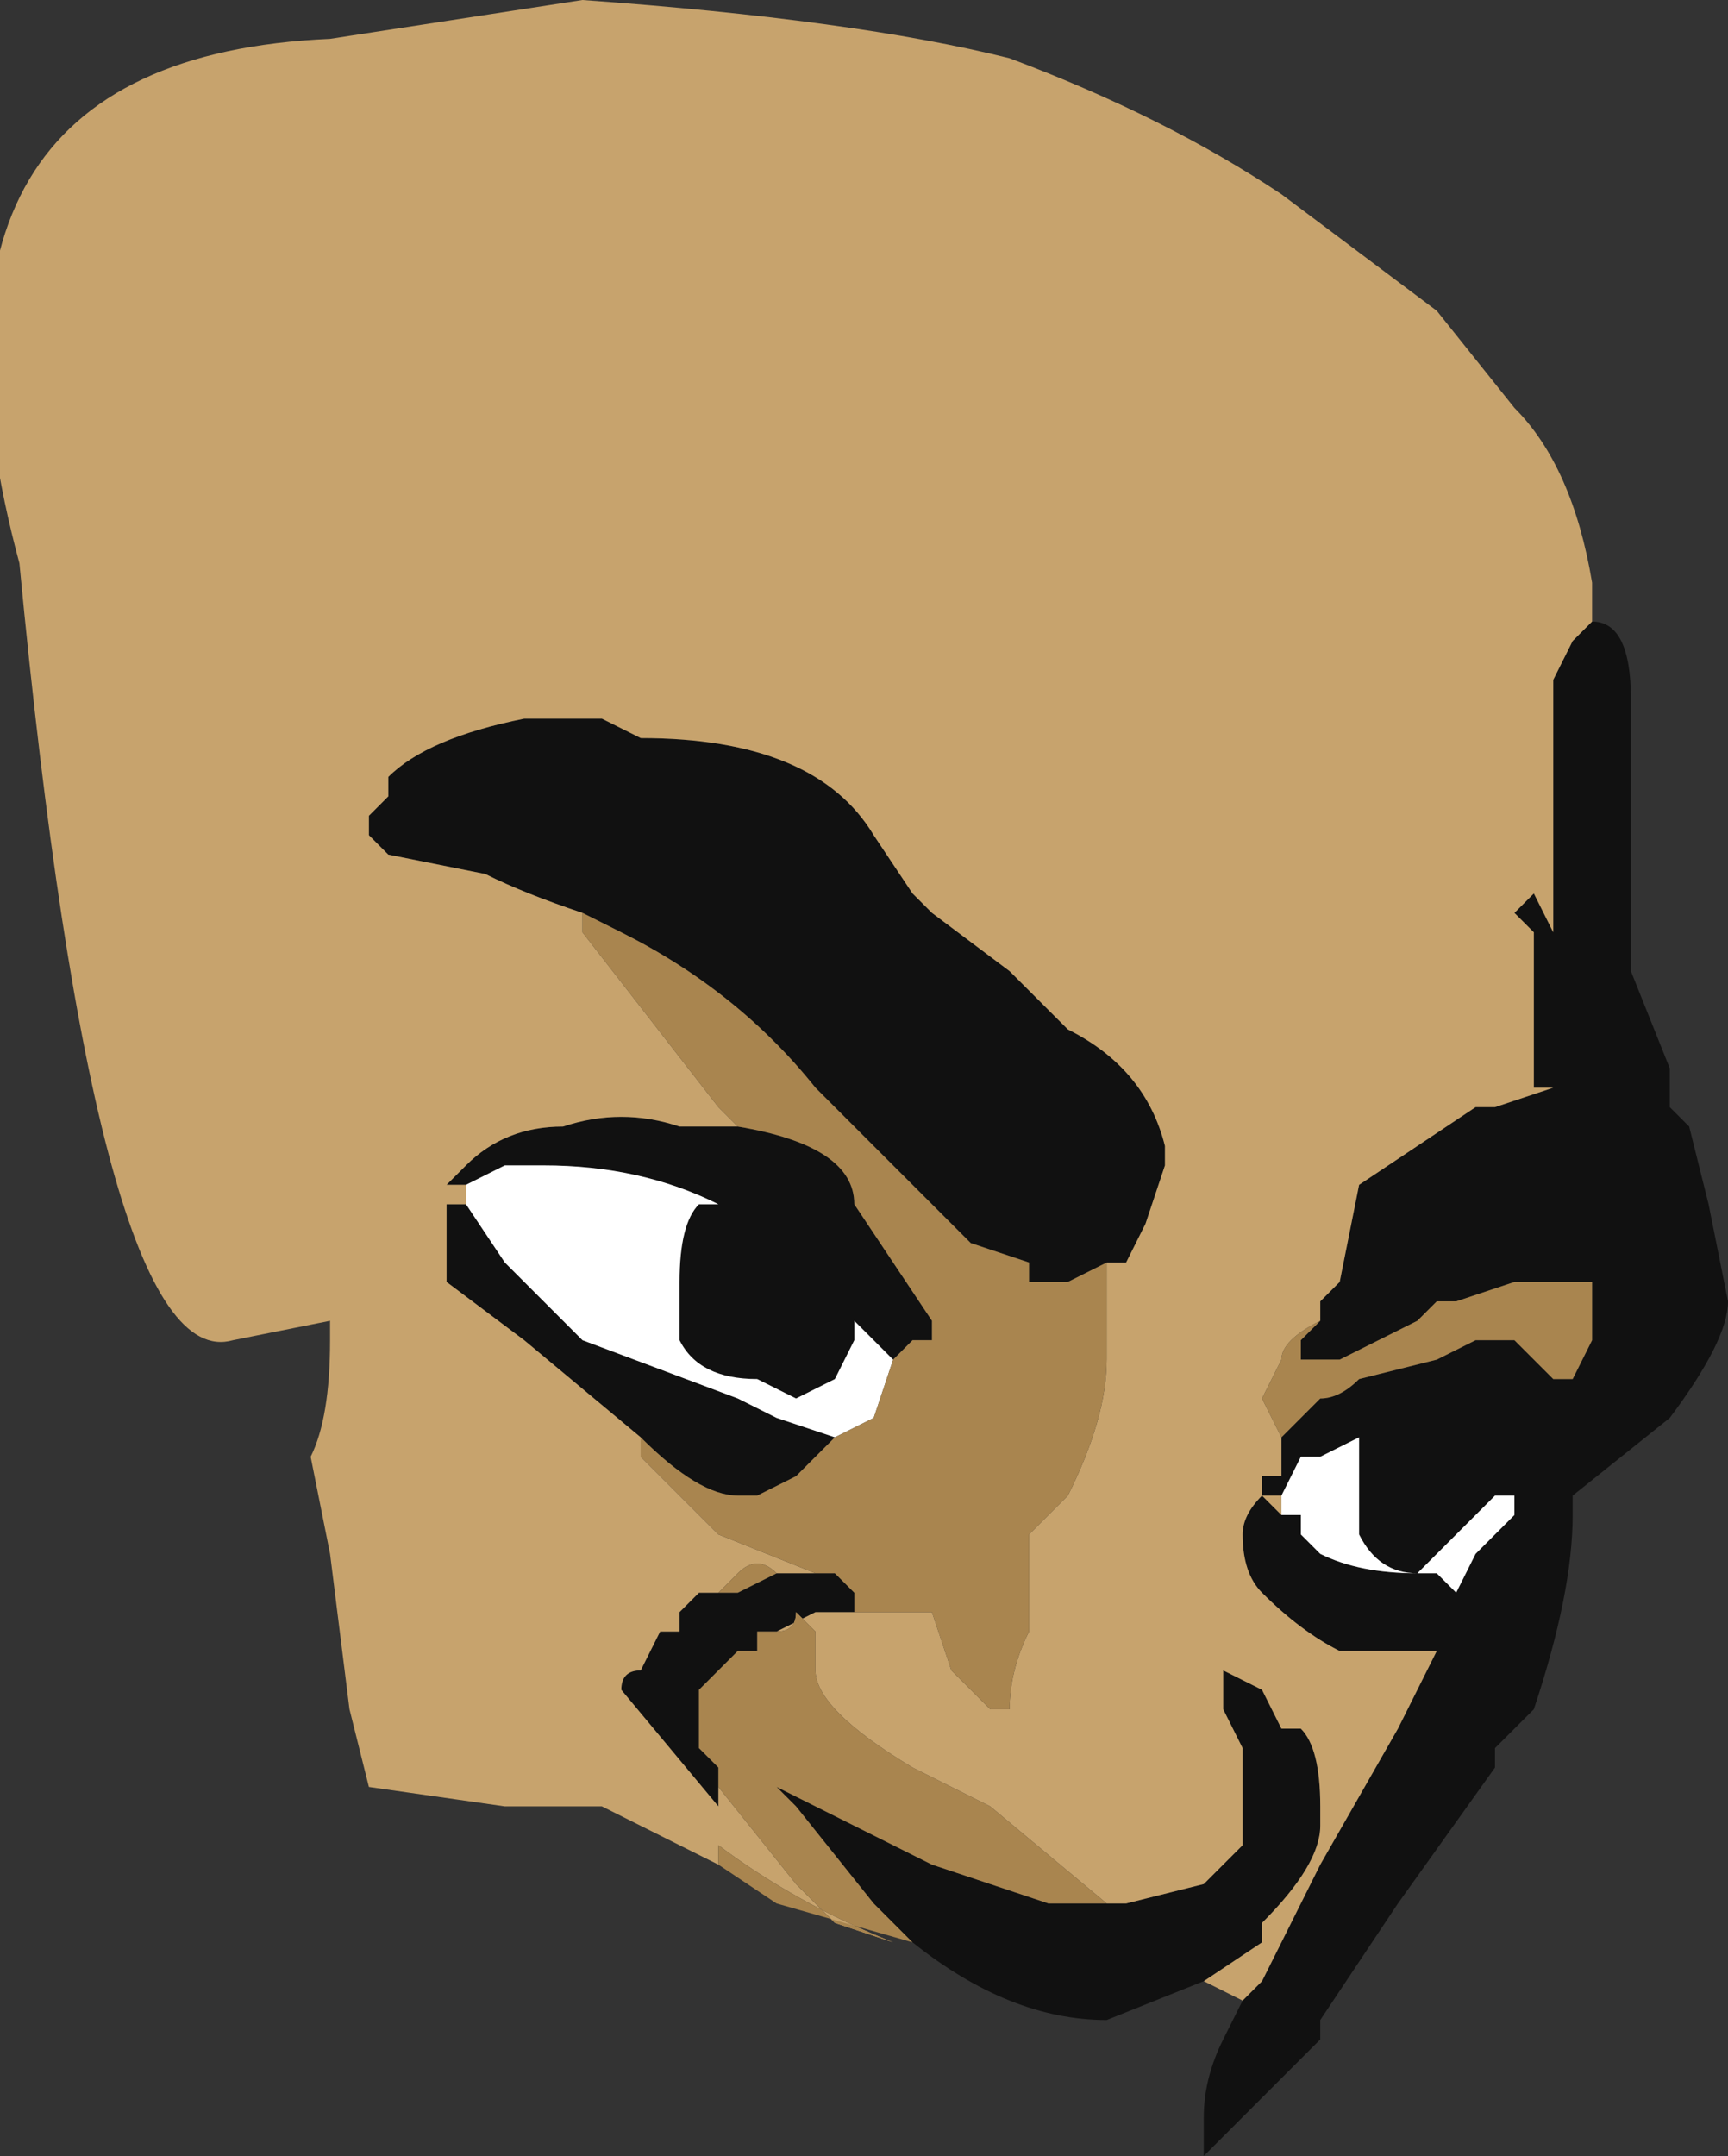 <?xml version="1.0" encoding="UTF-8" standalone="no"?>
<svg xmlns:ffdec="https://www.free-decompiler.com/flash" xmlns:xlink="http://www.w3.org/1999/xlink" ffdec:objectType="frame" height="38.85px" width="31.15px" xmlns="http://www.w3.org/2000/svg">
  <rect width="100%" height="100%" fill="#333333" stroke="none"/>
  <g transform="matrix(1.0, 0.0, 0.0, 1.0, 8.05, 15.4)">
    <use ffdec:characterId="470" height="5.55" transform="matrix(7.0, 0.0, 0.0, 7.0, -8.05, -15.4)" width="4.45" xlink:href="#shape0"/>
  </g>
  <defs>
    <g id="shape0" transform="matrix(1.0, 0.0, 0.0, 1.0, 1.15, 2.2)">
      <path d="M0.35 0.15 Q0.2 0.1 0.1 0.05 L-0.15 0.0 -0.2 -0.05 -0.2 -0.1 -0.15 -0.15 -0.15 -0.2 Q-0.05 -0.3 0.2 -0.35 L0.4 -0.35 0.5 -0.3 Q0.95 -0.3 1.1 -0.05 L1.2 0.1 1.25 0.15 1.45 0.3 1.6 0.45 Q1.8 0.55 1.85 0.75 L1.85 0.8 1.8 0.95 1.75 1.05 1.7 1.05 1.6 1.1 1.5 1.1 1.5 1.05 1.35 1.0 0.95 0.6 Q0.75 0.35 0.45 0.2 L0.35 0.15 M1.05 1.95 L0.95 1.95 0.85 2.0 0.8 2.0 0.8 2.05 0.75 2.05 0.65 2.15 0.65 2.25 0.65 2.3 0.7 2.35 0.7 2.4 0.7 2.45 0.45 2.15 Q0.45 2.1 0.5 2.1 L0.55 2.0 0.6 2.0 0.6 1.95 0.65 1.9 0.7 1.9 0.75 1.9 0.85 1.85 0.95 1.85 1.0 1.85 1.05 1.9 1.05 1.95 M1.75 2.7 L1.95 2.65 2.05 2.55 2.05 2.3 2.0 2.2 2.0 2.1 2.1 2.15 2.15 2.25 2.2 2.25 Q2.25 2.3 2.25 2.45 L2.25 2.5 Q2.25 2.6 2.1 2.75 L2.1 2.8 1.95 2.9 1.7 3.0 Q1.45 3.0 1.2 2.8 L1.1 2.7 0.9 2.45 0.85 2.4 1.25 2.6 1.55 2.7 1.75 2.7 M2.05 2.95 L2.1 2.9 2.25 2.6 2.45 2.25 2.55 2.05 2.3 2.05 Q2.2 2.0 2.1 1.9 2.05 1.85 2.05 1.75 2.05 1.7 2.1 1.65 L2.15 1.7 2.2 1.7 2.2 1.75 2.25 1.8 Q2.35 1.85 2.5 1.85 L2.55 1.85 2.6 1.9 2.65 1.8 2.75 1.7 2.75 1.65 2.7 1.65 2.5 1.85 Q2.4 1.85 2.35 1.75 L2.35 1.5 2.25 1.55 2.2 1.55 2.15 1.65 2.1 1.65 2.1 1.6 2.15 1.6 2.15 1.5 2.25 1.4 Q2.3 1.4 2.35 1.35 L2.55 1.3 2.65 1.25 2.75 1.25 Q2.8 1.3 2.85 1.35 L2.9 1.35 2.95 1.25 2.95 1.1 2.75 1.1 2.6 1.15 2.55 1.15 2.5 1.2 2.3 1.3 2.2 1.3 2.2 1.25 2.25 1.2 2.25 1.15 2.3 1.1 2.35 0.85 2.65 0.65 2.7 0.65 2.85 0.6 2.8 0.6 2.8 0.2 2.75 0.15 2.8 0.1 2.85 0.2 2.85 -0.45 2.9 -0.55 2.95 -0.6 Q3.05 -0.6 3.05 -0.4 L3.05 0.3 3.15 0.55 3.15 0.65 3.2 0.7 3.25 0.9 3.3 1.15 Q3.3 1.25 3.15 1.45 L2.9 1.65 2.9 1.7 Q2.9 1.9 2.8 2.2 L2.7 2.3 2.7 2.35 2.45 2.7 2.25 3.0 2.25 3.05 1.95 3.35 1.95 3.25 Q1.95 3.15 2.0 3.05 L2.05 2.95 M0.5 1.5 L0.2 1.25 0.0 1.1 0.0 0.9 0.05 0.9 0.15 1.05 0.35 1.25 0.75 1.4 0.85 1.45 1.0 1.5 0.9 1.6 0.8 1.65 0.75 1.65 Q0.65 1.65 0.5 1.5 M0.05 0.85 L0.0 0.85 0.05 0.8 Q0.15 0.7 0.3 0.7 0.45 0.65 0.6 0.7 L0.75 0.7 Q1.05 0.75 1.05 0.9 L1.25 1.2 1.25 1.25 1.2 1.25 1.15 1.3 1.05 1.2 1.05 1.25 1.0 1.35 0.9 1.4 0.8 1.35 Q0.65 1.35 0.6 1.25 L0.6 1.1 Q0.6 0.95 0.65 0.9 L0.7 0.9 Q0.5 0.8 0.25 0.8 L0.15 0.8 0.05 0.85" fill="#111111" fill-rule="evenodd" stroke="none"/>
      <path d="M1.7 1.05 L1.75 1.05 1.8 0.95 1.85 0.8 1.85 0.75 Q1.8 0.55 1.6 0.45 L1.45 0.3 1.25 0.15 1.2 0.1 1.1 -0.05 Q0.95 -0.3 0.5 -0.3 L0.4 -0.35 0.2 -0.35 Q-0.05 -0.3 -0.15 -0.2 L-0.15 -0.15 -0.2 -0.1 -0.2 -0.05 -0.15 0.0 0.1 0.05 Q0.2 0.1 0.35 0.15 L0.35 0.2 0.7 0.65 0.75 0.7 0.6 0.7 Q0.45 0.65 0.3 0.7 0.15 0.7 0.05 0.8 L0.0 0.85 0.05 0.85 0.05 0.9 0.0 0.9 0.0 1.1 0.2 1.25 0.5 1.5 0.5 1.55 0.7 1.75 0.95 1.85 0.85 1.85 Q0.8 1.8 0.75 1.85 L0.7 1.9 0.65 1.9 0.6 1.95 0.6 2.0 0.55 2.0 0.5 2.1 Q0.45 2.1 0.45 2.15 L0.7 2.45 0.7 2.4 0.7 2.35 0.7 2.4 0.9 2.65 1.0 2.75 1.15 2.8 Q0.9 2.7 0.7 2.55 L0.7 2.6 Q0.5 2.5 0.4 2.45 L0.15 2.45 -0.2 2.4 -0.25 2.2 -0.3 1.8 -0.35 1.55 Q-0.3 1.45 -0.3 1.25 L-0.3 1.2 -0.55 1.25 Q-0.9 1.35 -1.1 -0.75 -1.45 -2.05 -0.3 -2.1 L0.35 -2.2 Q1.05 -2.15 1.45 -2.05 1.85 -1.9 2.15 -1.7 L2.55 -1.4 2.75 -1.15 Q2.9 -1.0 2.95 -0.7 L2.95 -0.6 2.9 -0.55 2.85 -0.45 2.85 0.2 2.8 0.1 2.75 0.15 2.8 0.2 2.8 0.6 2.85 0.6 2.7 0.65 2.65 0.65 2.35 0.85 2.3 1.1 2.25 1.15 2.25 1.2 Q2.15 1.25 2.15 1.3 L2.1 1.4 2.15 1.5 2.15 1.6 2.1 1.6 2.1 1.65 2.15 1.65 2.15 1.7 2.1 1.65 Q2.05 1.7 2.05 1.75 2.05 1.85 2.1 1.9 2.2 2.0 2.3 2.05 L2.55 2.05 2.45 2.25 2.25 2.6 2.1 2.9 2.05 2.95 1.95 2.9 2.1 2.8 2.1 2.75 Q2.25 2.6 2.25 2.5 L2.25 2.45 Q2.25 2.3 2.2 2.25 L2.15 2.25 2.1 2.15 2.0 2.1 2.0 2.2 2.05 2.3 2.05 2.55 1.95 2.65 1.75 2.7 1.7 2.7 1.4 2.45 1.2 2.35 Q0.95 2.2 0.95 2.1 L0.95 2.0 0.9 1.95 Q0.9 2.0 0.85 2.0 L0.95 1.95 1.05 1.95 1.25 1.95 1.3 2.1 1.4 2.2 1.45 2.2 Q1.45 2.1 1.5 2.0 L1.5 1.75 1.6 1.65 Q1.7 1.45 1.7 1.3 L1.7 1.05 M0.65 2.3 L0.65 2.25 0.65 2.3" fill="#c7a36d" fill-rule="evenodd" stroke="none"/>
      <path d="M2.15 1.7 L2.15 1.65 2.2 1.55 2.25 1.55 2.35 1.5 2.35 1.75 Q2.4 1.85 2.5 1.85 L2.7 1.65 2.75 1.65 2.75 1.7 2.65 1.8 2.6 1.9 2.55 1.85 2.5 1.85 Q2.35 1.85 2.25 1.8 L2.2 1.75 2.2 1.7 2.15 1.7 M0.05 0.9 L0.05 0.85 0.15 0.8 0.25 0.8 Q0.5 0.8 0.7 0.9 L0.65 0.9 Q0.6 0.95 0.6 1.1 L0.6 1.25 Q0.65 1.35 0.8 1.35 L0.9 1.4 1.0 1.35 1.05 1.25 1.05 1.2 1.15 1.3 1.1 1.45 1.0 1.5 0.85 1.45 0.75 1.4 0.35 1.25 0.15 1.05 0.05 0.9" fill="#ffffff" fill-rule="evenodd" stroke="none"/>
      <path d="M1.7 1.05 L1.7 1.3 Q1.7 1.45 1.6 1.65 L1.5 1.75 1.5 2.0 Q1.45 2.1 1.45 2.2 L1.4 2.2 1.3 2.1 1.25 1.95 1.05 1.95 1.05 1.9 1.0 1.85 0.95 1.85 0.7 1.75 0.5 1.55 0.5 1.5 Q0.65 1.65 0.75 1.65 L0.8 1.65 0.9 1.6 1.0 1.5 1.1 1.45 1.15 1.3 1.2 1.25 1.25 1.25 1.25 1.2 1.05 0.9 Q1.05 0.75 0.75 0.7 L0.7 0.65 0.35 0.2 0.35 0.15 0.45 0.2 Q0.75 0.35 0.95 0.6 L1.35 1.0 1.5 1.05 1.5 1.1 1.6 1.1 1.7 1.05 M0.85 2.0 Q0.9 2.0 0.9 1.95 L0.95 2.0 0.95 2.1 Q0.95 2.2 1.2 2.35 L1.4 2.45 1.7 2.7 1.75 2.7 1.55 2.7 1.25 2.6 0.85 2.4 0.9 2.45 1.1 2.7 1.2 2.8 0.85 2.7 0.7 2.6 0.7 2.55 Q0.9 2.7 1.15 2.8 L1.0 2.75 0.9 2.65 0.7 2.4 0.7 2.35 0.65 2.3 0.65 2.25 0.65 2.15 0.75 2.05 0.8 2.05 0.8 2.0 0.85 2.0 M2.15 1.5 L2.1 1.4 2.15 1.3 Q2.15 1.25 2.25 1.2 L2.2 1.25 2.2 1.3 2.3 1.3 2.5 1.2 2.55 1.15 2.6 1.15 2.75 1.1 2.95 1.1 2.95 1.25 2.9 1.35 2.85 1.35 Q2.8 1.3 2.75 1.25 L2.65 1.25 2.55 1.3 2.35 1.35 Q2.3 1.4 2.25 1.4 L2.15 1.5 M0.7 1.9 L0.75 1.85 Q0.8 1.8 0.85 1.85 L0.75 1.9 0.7 1.9" fill="#a9854f" fill-rule="evenodd" stroke="none"/>
    </g>
  </defs>
</svg>
